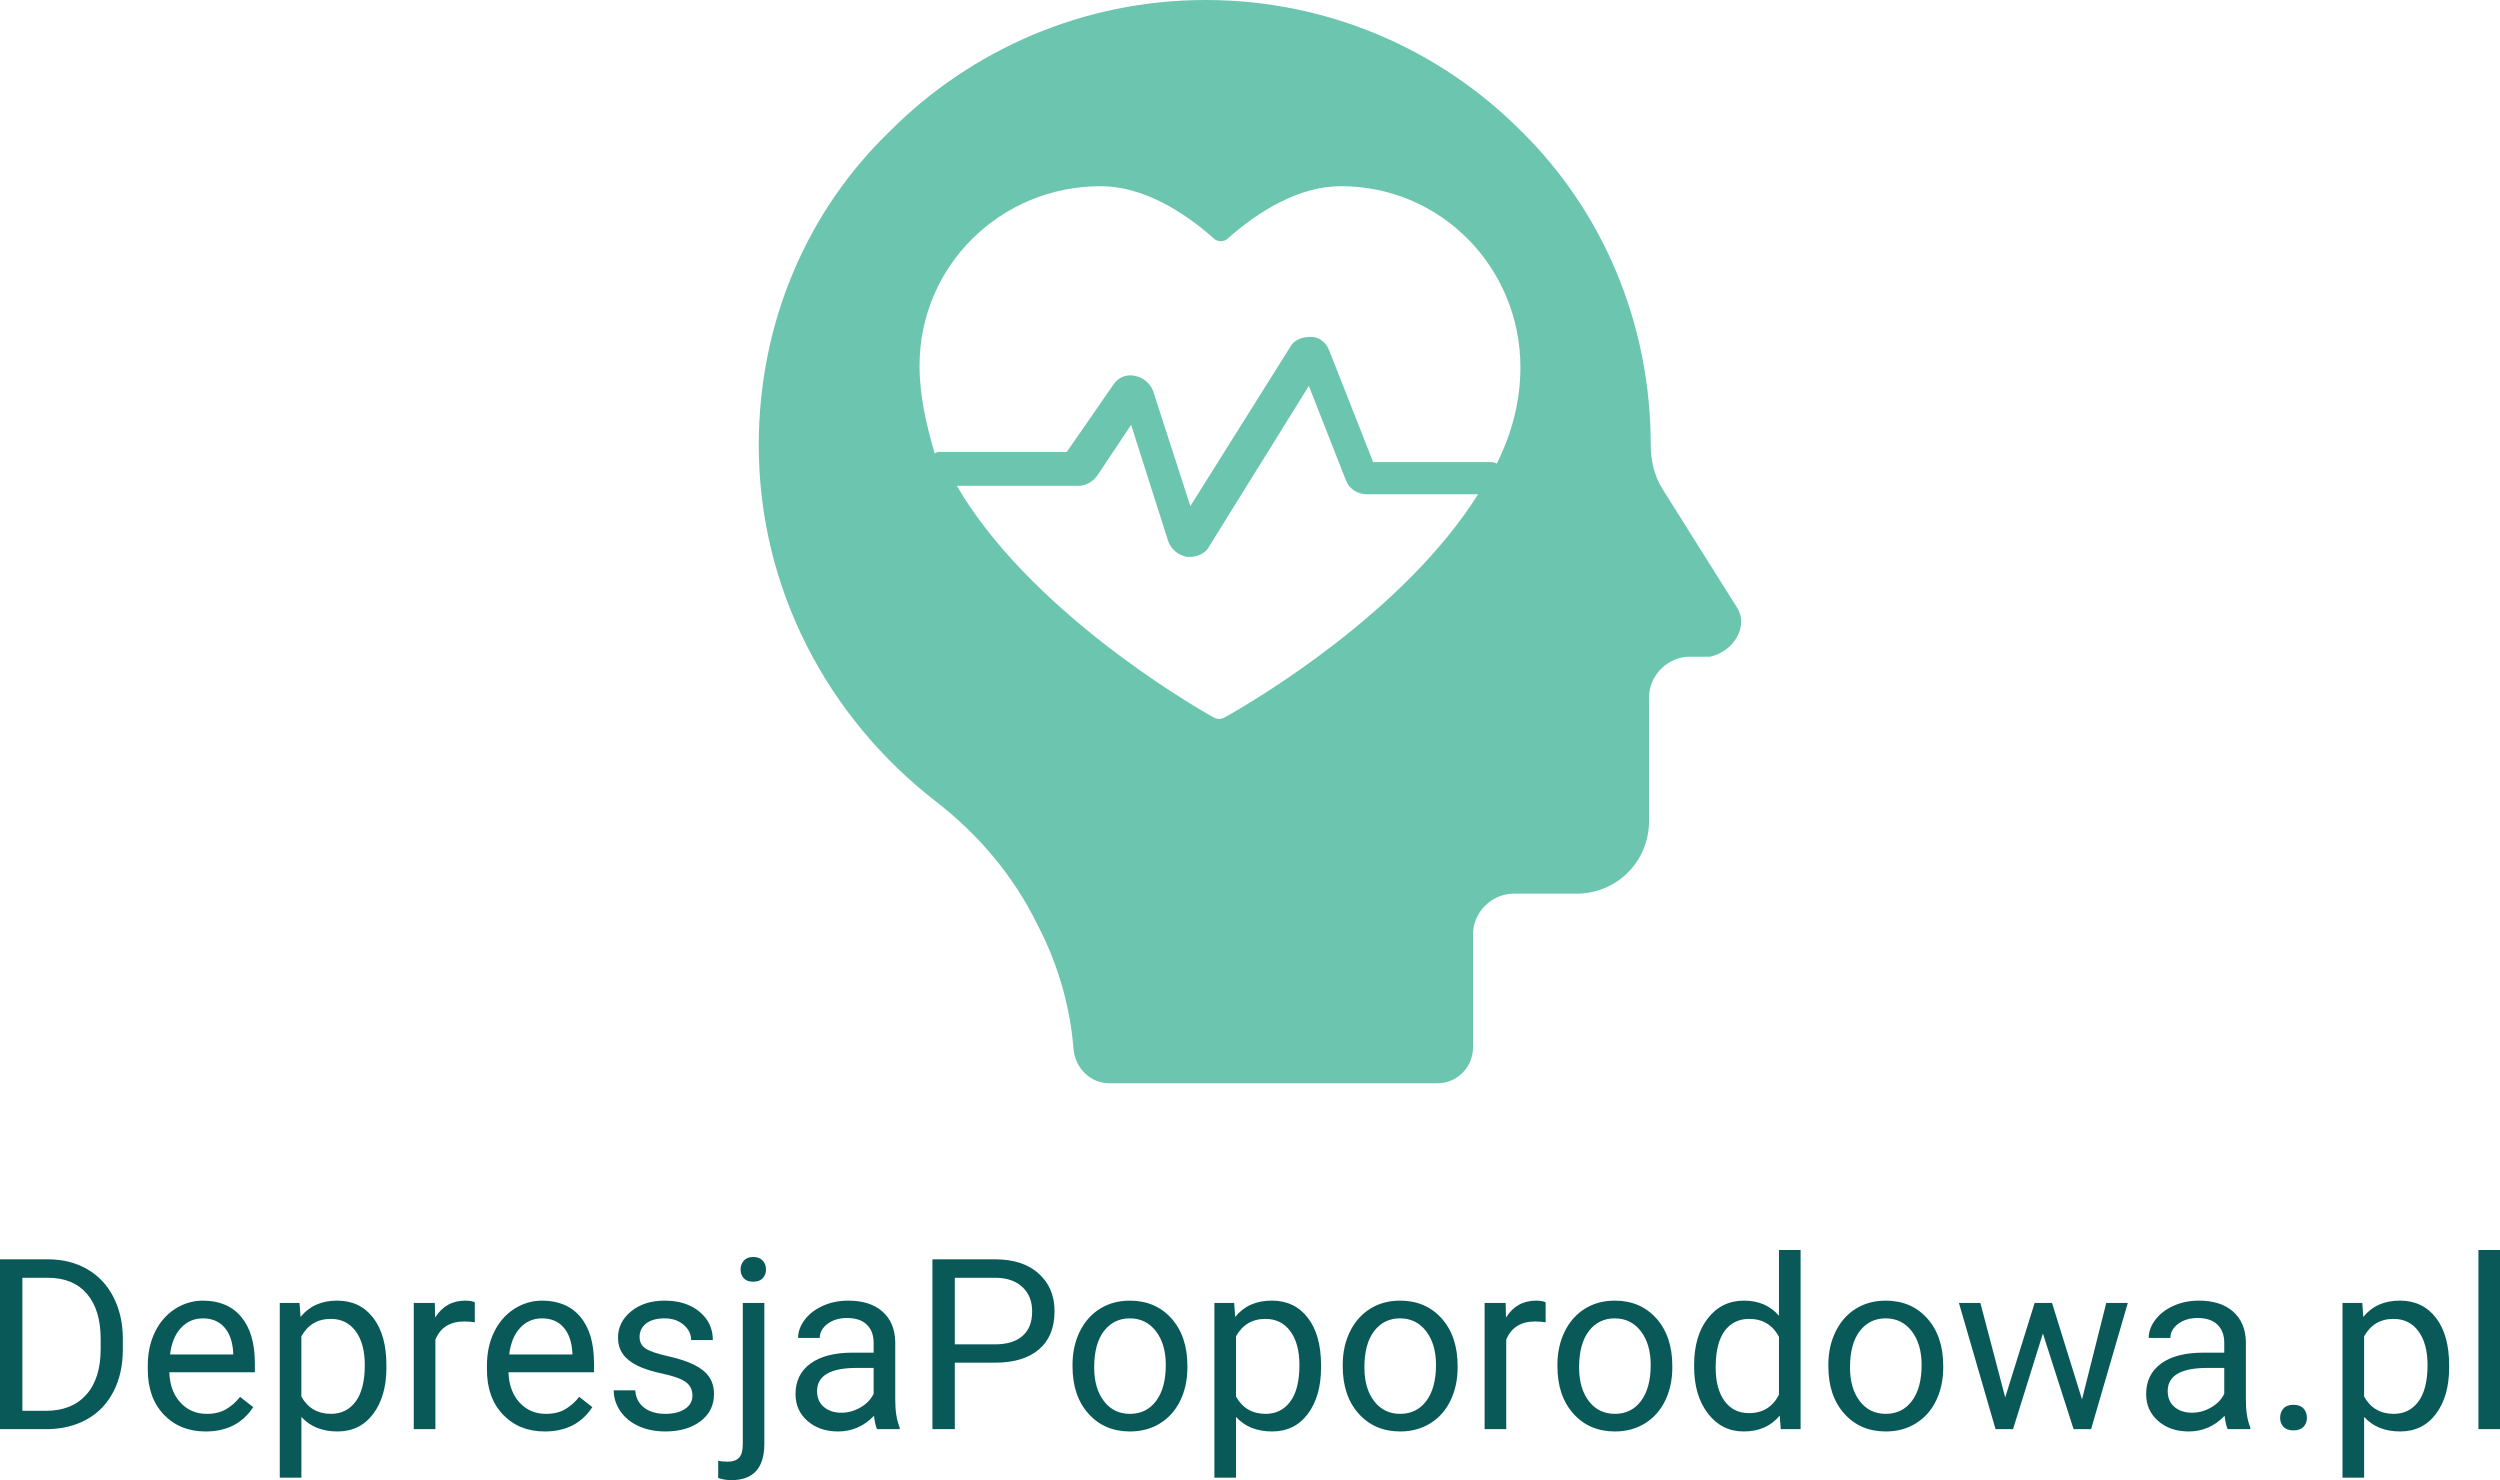 <?xml version="1.0" encoding="UTF-8" standalone="no"?>
<svg
   xmlns:dc="http://purl.org/dc/elements/1.1/"
   xmlns:cc="http://creativecommons.org/ns#"
   xmlns:rdf="http://www.w3.org/1999/02/22-rdf-syntax-ns#"
   xmlns:svg="http://www.w3.org/2000/svg"
   xmlns="http://www.w3.org/2000/svg"
   xmlns:sodipodi="http://sodipodi.sourceforge.net/DTD/sodipodi-0.dtd"
   xmlns:inkscape="http://www.inkscape.org/namespaces/inkscape"
   id="mainLogo"
   viewBox="0 0 270 159.854"
   width="4500"
   height="2664.238"
   version="1.1"
   sodipodi:docname="noBackground.svg"
   inkscape:version="1.0.1 (3bc2e813f5, 2020-09-07)">
  <sodipodi:namedview
     pagecolor="#ffffff"
     bordercolor="#666666"
     borderopacity="1"
     objecttolerance="10"
     gridtolerance="10"
     guidetolerance="10"
     inkscape:pageopacity="0"
     inkscape:pageshadow="2"
     inkscape:window-width="2560"
     inkscape:window-height="1412"
     id="namedview14"
     showgrid="false"
     inkscape:zoom="0.1678"
     inkscape:cx="2250"
     inkscape:cy="1332.1189"
     inkscape:window-x="0"
     inkscape:window-y="0"
     inkscape:window-maximized="1"
     inkscape:current-layer="mainLogo" />
  <defs
     id="defs2" />
  <g
     data-refid="icon"
     fill="#6cc5af"
     data-box="96.95 70.07 106.11 117.00 "
     transform="matrix(1.828,0,0,1.828,73.719,-2.925)"
     id="g9">
    <svg
       version="1.1"
       x="0px"
       y="0px"
       viewBox="0 0 67 67"
       xml:space="preserve"
       width="67"
       height="67"
       id="FLDSRC_ICON">
      <g
   id="g6">
        <path
   d="m 62.3,37.5 -4.4,-7 C 57.4,29.7 57.2,28.8 57.2,27.9 57.2,20.6 54.3,14 49.5,9.3 44.7,4.5 38.1,1.6 30.9,1.6 23.6,1.6 17,4.6 12.3,9.3 7.4,14 4.5,20.6 4.5,27.9 c 0,8.5 4.1,16.1 10.4,21 2.6,2 4.7,4.5 6.1,7.4 1.2,2.3 1.9,4.8 2.1,7.3 0.1,1.1 1,2 2.1,2 h 19.4 c 1.2,0 2.1,-1 2.1,-2.1 v -6.7 c 0,-1.3 1.1,-2.4 2.4,-2.4 h 3.7 c 2.4,0 4.3,-1.9 4.3,-4.3 v -7.3 c 0,-1.3 1.1,-2.4 2.4,-2.4 h 1.2 c 1.4,-0.3 2.3,-1.8 1.6,-2.9 z M 32,44 c -0.2,0.1 -0.4,0.1 -0.6,0 -1.8,-1 -11,-6.5 -15.2,-13.7 h 7.2 c 0.4,0 0.8,-0.2 1.1,-0.6 l 2,-3 2.2,6.9 c 0.2,0.5 0.6,0.8 1.1,0.9 0.1,0 0.1,0 0.2,0 0.4,0 0.9,-0.2 1.1,-0.6 L 37,24.4 39.2,30 c 0.2,0.5 0.7,0.8 1.2,0.8 H 47 C 42.6,37.8 33.8,43 32,44 Z M 48.1,29 C 48,28.9 47.8,28.9 47.6,28.9 h -6.8 l -2.6,-6.6 c -0.2,-0.5 -0.6,-0.8 -1.1,-0.8 -0.5,0 -1,0.2 -1.2,0.6 L 30,31.5 27.8,24.7 c -0.2,-0.5 -0.6,-0.8 -1.1,-0.9 -0.5,-0.1 -1,0.1 -1.3,0.6 l -2.7,3.9 h -7.4 c -0.2,0 -0.3,0 -0.4,0.1 C 14.4,26.7 14,25 14,23.2 c 0,-5.9 4.8,-10.6 10.7,-10.6 2.5,0 4.9,1.5 6.7,3.1 0.2,0.2 0.6,0.2 0.8,0 1.8,-1.6 4.2,-3.1 6.7,-3.1 5.9,0 10.6,4.8 10.6,10.7 0,2 -0.5,3.9 -1.4,5.7 z"
   id="path4" />
      </g>
    </svg>
  </g>
  <path
     data-refid="title"
     fill="#095959"
     d="M 5.075,154.347 H -4.5751013e-8 V 136.006 H 5.179 q 2.393,0 4.231,1.058 1.838,1.058 2.838,3.012 1.006,1.954 1.019,4.482 v 0 1.174 q 0,2.592 -1.006,4.547 -1,1.954 -2.857,2.999 -1.857,1.045 -4.327,1.071 z M 5.243,137.999 H 2.418 v 14.368 h 2.547 q 2.792,0 4.347,-1.735 1.561,-1.741 1.561,-4.953 v 0 -1.071 q 0,-3.121 -1.47,-4.856 Q 7.939,138.025 5.243,137.999 Z m 16.961,16.6 v 0 q -2.767,0 -4.508,-1.819 -1.735,-1.819 -1.735,-4.869 v 0 -0.426 q 0,-2.031 0.774,-3.624 0.774,-1.593 2.167,-2.496 1.393,-0.896 3.012,-0.896 v 0 q 2.663,0 4.134,1.748 1.477,1.754 1.477,5.011 v 0 0.974 h -9.235 q 0.052,2.012 1.18,3.257 1.122,1.238 2.863,1.238 v 0 q 1.232,0 2.089,-0.503 0.858,-0.503 1.503,-1.335 v 0 l 1.419,1.109 q -1.709,2.631 -5.14,2.631 z M 21.914,142.384 v 0 q -1.406,0 -2.367,1.025 -0.954,1.025 -1.18,2.876 v 0 h 6.823 v -0.174 q -0.097,-1.78 -0.954,-2.754 -0.858,-0.974 -2.322,-0.974 z m 19.819,5.088 v 0.213 q 0,3.108 -1.425,5.011 -1.425,1.902 -3.856,1.902 v 0 q -2.483,0 -3.902,-1.574 v 0 6.565 h -2.335 v -18.87 h 2.135 l 0.11,1.509 q 1.425,-1.761 3.953,-1.761 v 0 q 2.457,0 3.889,1.851 1.432,1.851 1.432,5.153 z m -2.335,-0.052 v 0 q 0,-2.309 -0.98,-3.644 -0.98,-1.335 -2.696,-1.335 v 0 q -2.115,0 -3.173,1.877 v 0 6.513 q 1.045,1.864 3.199,1.864 v 0 q 1.677,0 2.663,-1.328 0.987,-1.328 0.987,-3.947 z m 11.88,-6.778 v 2.167 q -0.529,-0.09 -1.148,-0.09 v 0 q -2.289,0 -3.108,1.954 v 0 9.673 h -2.335 v -13.627 h 2.27 l 0.039,1.574 q 1.148,-1.825 3.25,-1.825 v 0 q 0.677,0 1.032,0.174 z m 7.554,13.956 v 0 q -2.767,0 -4.508,-1.819 -1.735,-1.819 -1.735,-4.869 v 0 -0.426 q 0,-2.031 0.774,-3.624 0.774,-1.593 2.167,-2.496 1.393,-0.896 3.012,-0.896 v 0 q 2.663,0 4.134,1.748 1.477,1.754 1.477,5.011 v 0 0.974 h -9.235 q 0.052,2.012 1.18,3.257 1.122,1.238 2.863,1.238 v 0 q 1.232,0 2.089,-0.503 0.858,-0.503 1.503,-1.335 v 0 l 1.419,1.109 q -1.709,2.631 -5.14,2.631 z m -0.29,-12.214 v 0 q -1.406,0 -2.367,1.025 -0.954,1.025 -1.18,2.876 v 0 h 6.823 v -0.174 q -0.097,-1.78 -0.954,-2.754 -0.858,-0.974 -2.322,-0.974 z M 74.781,150.729 v 0 q 0,-0.942 -0.709,-1.464 -0.716,-0.522 -2.483,-0.903 -1.773,-0.374 -2.812,-0.903 -1.038,-0.529 -1.535,-1.264 -0.497,-0.729 -0.497,-1.735 v 0 q 0,-1.677 1.419,-2.838 1.412,-1.154 3.618,-1.154 v 0 q 2.315,0 3.76,1.193 1.445,1.2 1.445,3.063 v 0 h -2.347 q 0,-0.961 -0.813,-1.651 -0.813,-0.69 -2.044,-0.69 v 0 q -1.27,0 -1.993,0.548 -0.716,0.555 -0.716,1.451 v 0 q 0,0.845 0.671,1.27 0.664,0.432 2.412,0.819 1.741,0.393 2.825,0.935 1.083,0.542 1.606,1.303 0.522,0.761 0.522,1.857 v 0 q 0,1.825 -1.457,2.928 -1.464,1.103 -3.792,1.103 v 0 q -1.638,0 -2.896,-0.58 -1.264,-0.58 -1.973,-1.619 -0.709,-1.038 -0.709,-2.244 v 0 h 2.328 q 0.064,1.167 0.935,1.857 0.877,0.684 2.315,0.684 v 0 q 1.322,0 2.122,-0.535 0.8,-0.535 0.8,-1.432 z m 5.44,-10.009 h 2.328 v 15.2 q 0,3.934 -3.56,3.934 v 0 q -0.767,0 -1.425,-0.232 v 0 -1.864 q 0.406,0.103 1.058,0.103 v 0 q 0.78,0 1.193,-0.426 0.406,-0.419 0.406,-1.464 v 0 z m -0.239,-3.618 v 0 q 0,-0.555 0.348,-0.948 0.342,-0.4 1.012,-0.4 v 0 q 0.677,0 1.032,0.393 0.355,0.387 0.355,0.954 0,0.568 -0.355,0.948 -0.355,0.374 -1.032,0.374 -0.677,0 -1.019,-0.374 -0.342,-0.38 -0.342,-0.948 z m 17.181,17.244 h -2.444 q -0.2,-0.406 -0.329,-1.438 v 0 q -1.625,1.69 -3.876,1.69 v 0 q -2.019,0 -3.308,-1.141 -1.29,-1.135 -1.29,-2.889 v 0 q 0,-2.128 1.619,-3.308 1.619,-1.174 4.553,-1.174 v 0 h 2.264 v -1.071 q 0,-1.225 -0.729,-1.948 -0.729,-0.722 -2.154,-0.722 v 0 q -1.245,0 -2.089,0.626 -0.845,0.632 -0.845,1.528 v 0 h -2.341 q 0,-1.025 0.722,-1.973 0.722,-0.948 1.967,-1.503 1.238,-0.555 2.728,-0.555 v 0 q 2.354,0 3.689,1.174 1.335,1.18 1.387,3.244 v 0 6.275 q 0,1.877 0.477,2.986 v 0 z m -6.307,-1.773 v 0 q 1.09,0 2.077,-0.568 0.98,-0.568 1.419,-1.477 v 0 -2.792 h -1.825 q -4.282,0 -4.282,2.502 v 0 q 0,1.096 0.735,1.715 0.729,0.619 1.877,0.619 z m 16.585,-5.404 h -4.321 v 7.178 h -2.418 v -18.341 h 6.765 q 3.012,0 4.714,1.541 1.709,1.535 1.709,4.063 v 0 q 0,2.67 -1.67,4.114 -1.67,1.445 -4.779,1.445 z m -4.321,-9.17 v 7.191 h 4.347 q 1.941,0 2.973,-0.916 1.032,-0.909 1.032,-2.638 v 0 q 0,-1.638 -1.032,-2.618 -1.032,-0.98 -2.838,-1.019 v 0 z m 12.711,9.57 v -0.161 q 0,-2.006 0.787,-3.605 0.787,-1.599 2.193,-2.47 1.399,-0.864 3.205,-0.864 v 0 q 2.78,0 4.501,1.922 1.722,1.928 1.722,5.127 v 0 0.168 q 0,1.986 -0.767,3.573 -0.761,1.58 -2.173,2.457 -1.419,0.883 -3.257,0.883 v 0 q -2.773,0 -4.495,-1.928 -1.715,-1.928 -1.715,-5.101 z m 2.341,0.116 v 0 q 0,2.264 1.051,3.637 1.051,1.374 2.818,1.374 v 0 q 1.773,0 2.818,-1.393 1.045,-1.393 1.045,-3.895 v 0 q 0,-2.244 -1.064,-3.637 -1.064,-1.387 -2.825,-1.387 v 0 q -1.728,0 -2.786,1.367 -1.058,1.374 -1.058,3.934 z m 24.501,-0.213 v 0.213 q 0,3.108 -1.425,5.011 -1.425,1.902 -3.856,1.902 v 0 q -2.483,0 -3.902,-1.574 v 0 6.565 h -2.335 v -18.87 h 2.135 l 0.11,1.509 q 1.425,-1.761 3.953,-1.761 v 0 q 2.457,0 3.889,1.851 1.432,1.851 1.432,5.153 z m -2.335,-0.052 v 0 q 0,-2.309 -0.98,-3.644 -0.98,-1.335 -2.696,-1.335 v 0 q -2.115,0 -3.173,1.877 v 0 6.513 q 1.045,1.864 3.199,1.864 v 0 q 1.677,0 2.663,-1.328 0.987,-1.328 0.987,-3.947 z m 4.676,0.148 v -0.161 q 0,-2.006 0.787,-3.605 0.787,-1.599 2.193,-2.47 1.399,-0.864 3.205,-0.864 v 0 q 2.78,0 4.501,1.922 1.722,1.928 1.722,5.127 v 0 0.168 q 0,1.986 -0.767,3.573 -0.761,1.58 -2.173,2.457 -1.419,0.883 -3.257,0.883 v 0 q -2.773,0 -4.495,-1.928 -1.715,-1.928 -1.715,-5.101 z m 2.341,0.116 v 0 q 0,2.264 1.051,3.637 1.051,1.374 2.818,1.374 v 0 q 1.773,0 2.818,-1.393 1.045,-1.393 1.045,-3.895 v 0 q 0,-2.244 -1.064,-3.637 -1.064,-1.387 -2.825,-1.387 v 0 q -1.728,0 -2.786,1.367 -1.058,1.374 -1.058,3.934 z m 19.574,-7.042 v 2.167 q -0.529,-0.09 -1.148,-0.09 v 0 q -2.289,0 -3.108,1.954 v 0 9.673 h -2.335 v -13.627 h 2.27 l 0.039,1.574 q 1.148,-1.825 3.25,-1.825 v 0 q 0.677,0 1.032,0.174 z m 1.273,6.926 v -0.161 q 0,-2.006 0.787,-3.605 0.787,-1.599 2.193,-2.47 1.399,-0.864 3.205,-0.864 v 0 q 2.78,0 4.501,1.922 1.722,1.928 1.722,5.127 v 0 0.168 q 0,1.986 -0.767,3.573 -0.761,1.58 -2.173,2.457 -1.419,0.883 -3.257,0.883 v 0 q -2.773,0 -4.495,-1.928 -1.715,-1.928 -1.715,-5.101 z m 2.341,0.116 v 0 q 0,2.264 1.051,3.637 1.051,1.374 2.818,1.374 v 0 q 1.773,0 2.818,-1.393 1.045,-1.393 1.045,-3.895 v 0 q 0,-2.244 -1.064,-3.637 -1.064,-1.387 -2.825,-1.387 v 0 q -1.728,0 -2.786,1.367 -1.058,1.374 -1.058,3.934 z m 12.422,-0.09 v -0.174 q 0,-3.141 1.483,-5.043 1.483,-1.909 3.895,-1.909 v 0 q 2.393,0 3.786,1.638 v 0 V 135 h 2.335 v 19.347 h -2.141 l -0.116,-1.464 q -1.399,1.715 -3.889,1.715 v 0 q -2.373,0 -3.863,-1.941 -1.49,-1.941 -1.49,-5.062 z m 2.328,0.09 v 0 q 0,2.315 0.954,3.624 0.961,1.309 2.644,1.309 v 0 q 2.218,0 3.237,-1.986 v 0 -6.262 q -1.045,-1.928 -3.212,-1.928 v 0 q -1.709,0 -2.67,1.322 -0.954,1.322 -0.954,3.921 z m 12.168,-0.116 v -0.161 q 0,-2.006 0.787,-3.605 0.787,-1.599 2.193,-2.47 1.399,-0.864 3.205,-0.864 v 0 q 2.78,0 4.501,1.922 1.722,1.928 1.722,5.127 v 0 0.168 q 0,1.986 -0.767,3.573 -0.761,1.58 -2.173,2.457 -1.419,0.883 -3.257,0.883 v 0 q -2.773,0 -4.495,-1.928 -1.715,-1.928 -1.715,-5.101 z m 2.341,0.116 v 0 q 0,2.264 1.051,3.637 1.051,1.374 2.818,1.374 v 0 q 1.773,0 2.818,-1.393 1.045,-1.393 1.045,-3.895 v 0 q 0,-2.244 -1.064,-3.637 -1.064,-1.387 -2.825,-1.387 v 0 q -1.728,0 -2.786,1.367 -1.058,1.374 -1.058,3.934 z m 21.818,-6.965 3.237,10.415 2.618,-10.415 h 2.328 l -3.966,13.627 h -1.89 l -3.315,-10.331 -3.224,10.331 h -1.89 l -3.953,-13.627 h 2.315 l 2.683,10.202 3.179,-10.202 z m 21.41,13.627 h -2.444 q -0.2,-0.406 -0.329,-1.438 v 0 q -1.625,1.69 -3.876,1.69 v 0 q -2.019,0 -3.308,-1.141 -1.29,-1.135 -1.29,-2.889 v 0 q 0,-2.128 1.619,-3.308 1.619,-1.174 4.553,-1.174 v 0 h 2.264 v -1.071 q 0,-1.225 -0.729,-1.948 -0.729,-0.722 -2.154,-0.722 v 0 q -1.245,0 -2.089,0.626 -0.845,0.632 -0.845,1.528 v 0 h -2.341 q 0,-1.025 0.722,-1.973 0.722,-0.948 1.967,-1.503 1.238,-0.555 2.728,-0.555 v 0 q 2.354,0 3.689,1.174 1.335,1.18 1.387,3.244 v 0 6.275 q 0,1.877 0.477,2.986 v 0 z m -6.307,-1.773 v 0 q 1.09,0 2.077,-0.568 0.98,-0.568 1.419,-1.477 v 0 -2.792 h -1.825 q -4.282,0 -4.282,2.502 v 0 q 0,1.096 0.735,1.715 0.729,0.619 1.877,0.619 z m 9.53,0.555 v 0 q 0,-0.606 0.361,-1.012 0.361,-0.4 1.077,-0.4 0.716,0 1.09,0.4 0.368,0.406 0.368,1.012 v 0 q 0,0.574 -0.368,0.967 -0.374,0.387 -1.09,0.387 -0.716,0 -1.077,-0.387 -0.361,-0.393 -0.361,-0.967 z m 18.255,-5.656 v 0.213 q 0,3.108 -1.425,5.011 -1.425,1.902 -3.856,1.902 v 0 q -2.483,0 -3.902,-1.574 v 0 6.565 h -2.335 v -18.87 h 2.135 l 0.11,1.509 q 1.425,-1.761 3.953,-1.761 v 0 q 2.457,0 3.889,1.851 1.432,1.851 1.432,5.153 z m -2.335,-0.052 v 0 q 0,-2.309 -0.98,-3.644 -0.98,-1.335 -2.696,-1.335 v 0 q -2.115,0 -3.173,1.877 v 0 6.513 q 1.045,1.864 3.199,1.864 v 0 q 1.677,0 2.663,-1.328 0.987,-1.328 0.987,-3.947 z M 270,135 v 19.347 h -2.328 V 135 Z"
     data-box="15.00 205.07 270.00 24.85 "
     id="path11"
     style="stroke-width:0.645" />
</svg>
